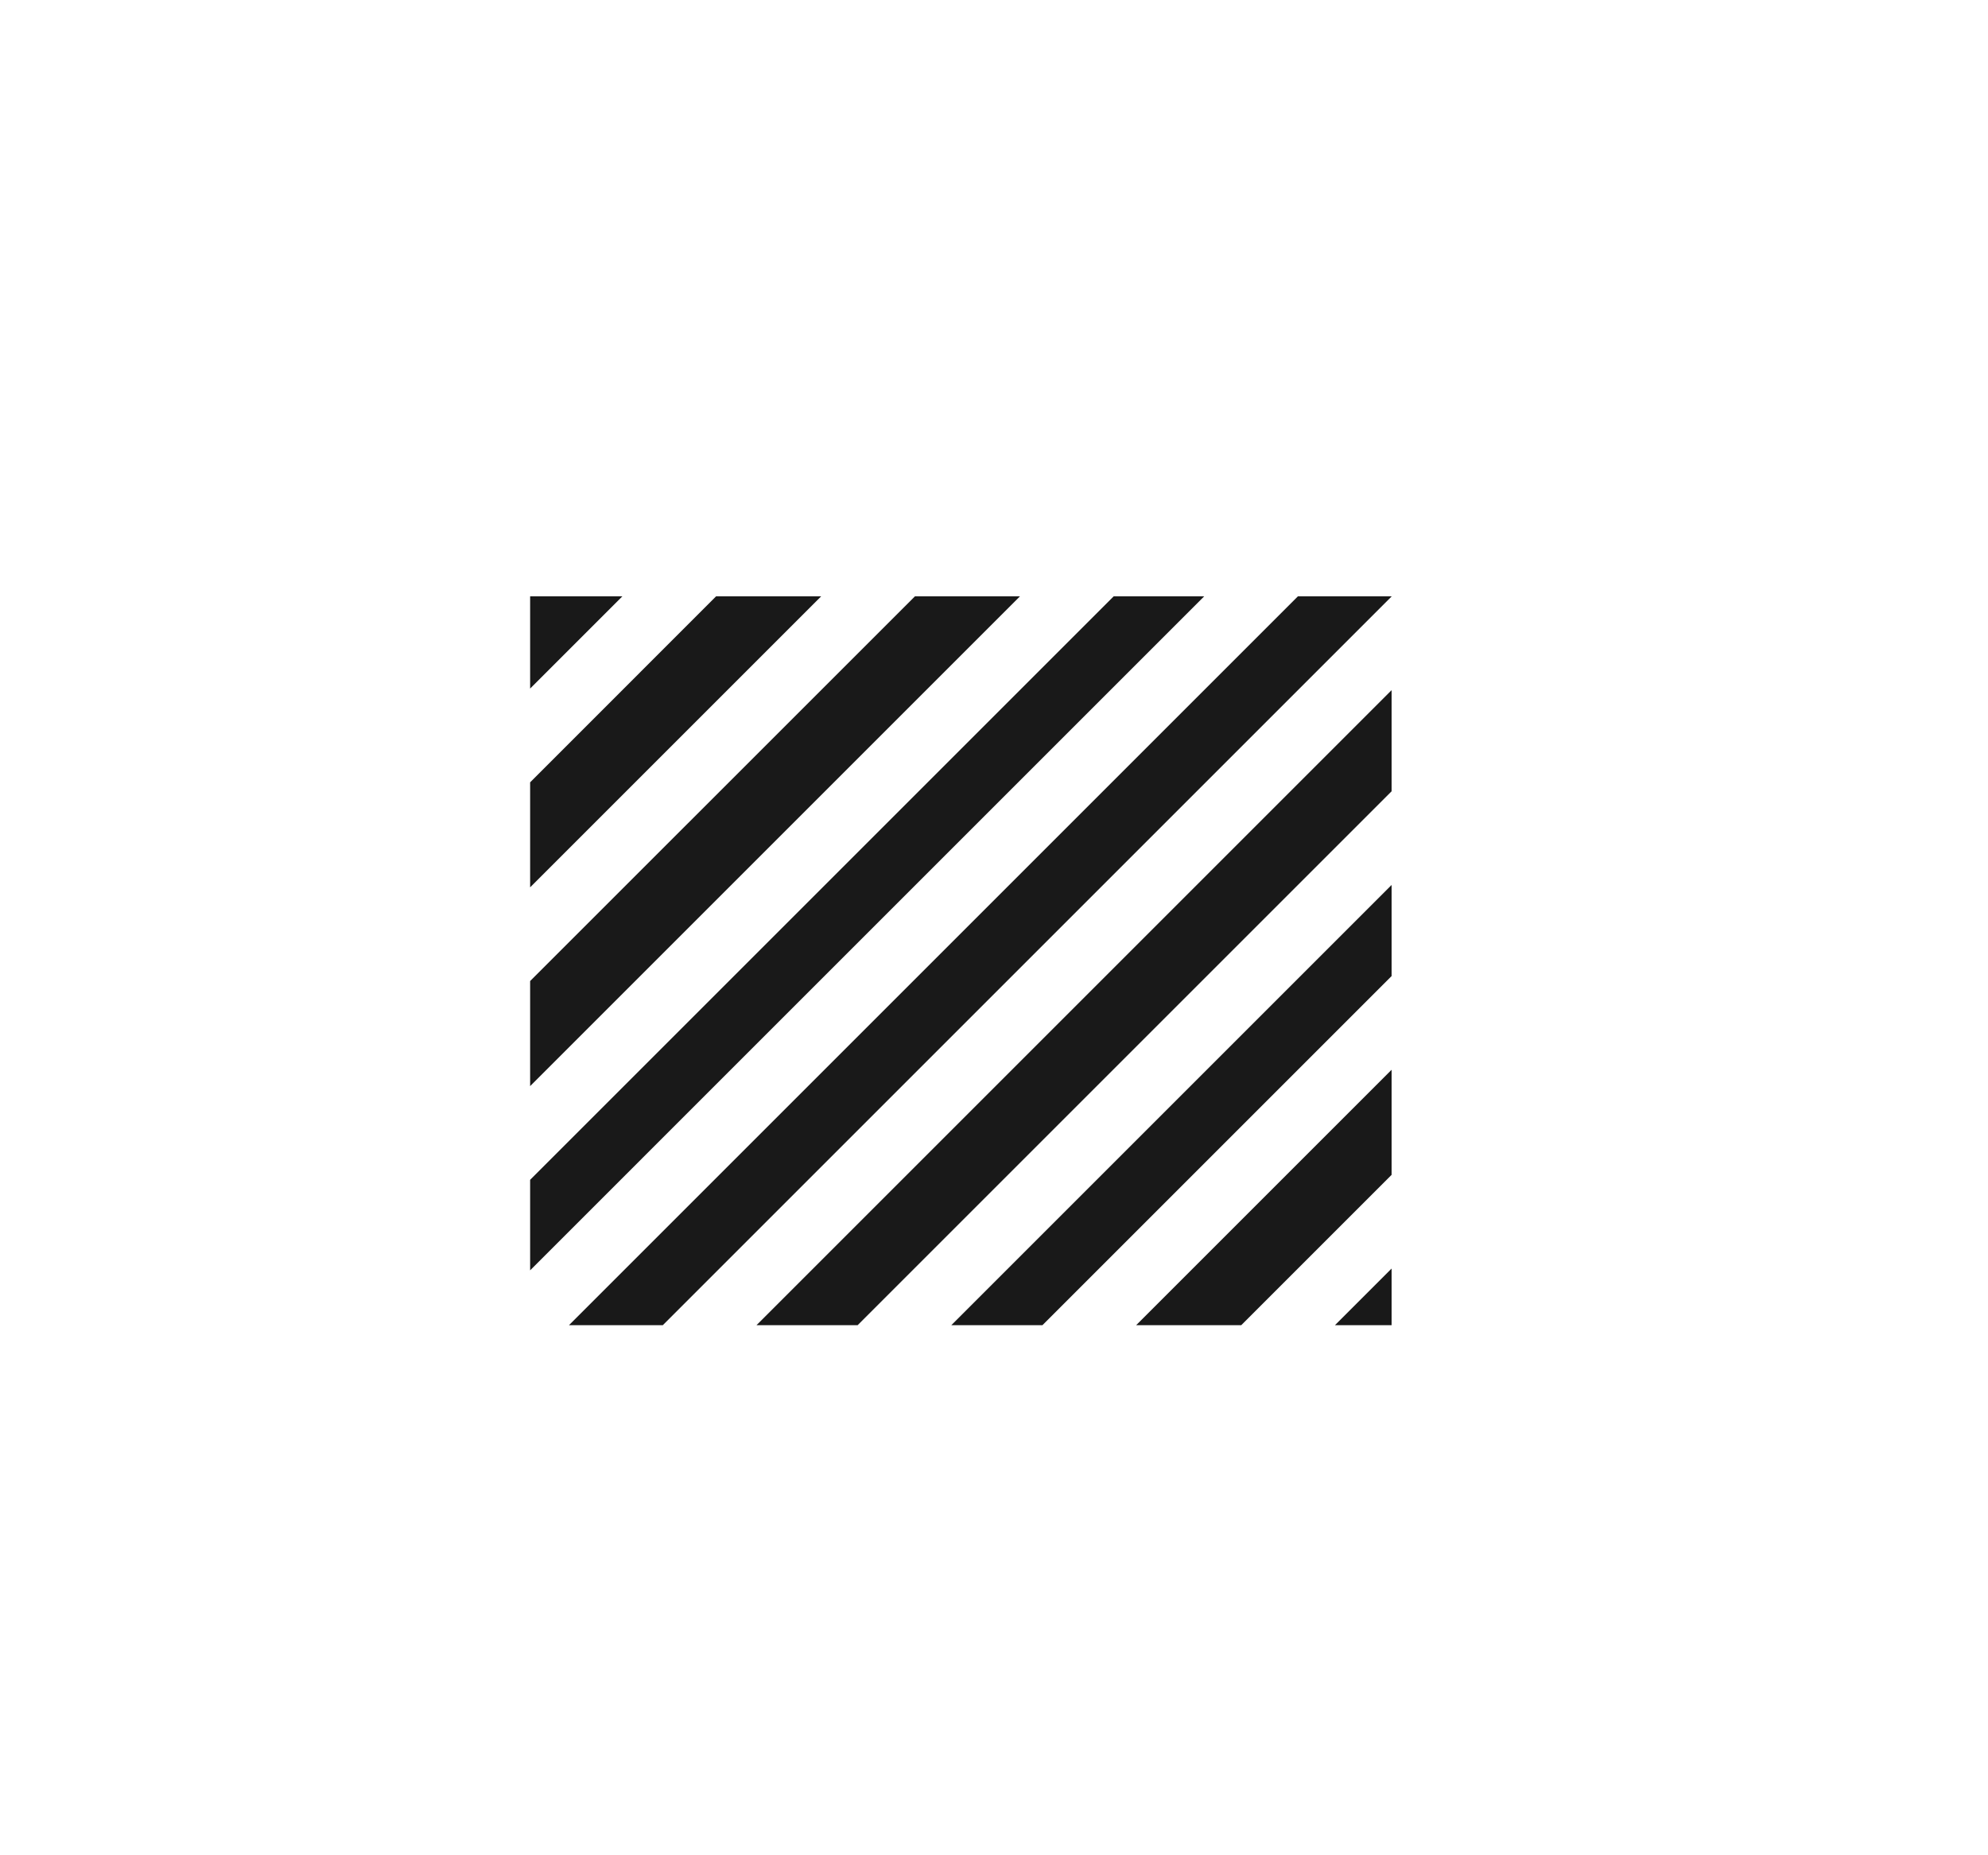 <svg width="30" height="28" xmlns="http://www.w3.org/2000/svg">
    <path fill-rule="evenodd" clip-rule="evenodd" d="M8 13.392v-1.585L10.806 9h1.586L8 13.392ZM8 9h1.392L8 10.392V9Zm0 5.806v1.586L15.392 9h-1.585L8 14.806Zm0 4.366v-1.366L16.806 9h1.366L8 19.172Zm.586.828h1.416L21 9.002V9h-1.414l-11 11Zm4.356 0h-1.526L21 10.416v1.526L12.942 20Zm1.414 0h1.375L21 14.731v-1.375L14.356 20Zm4.375 0h-1.586L21 16.145v1.586L18.731 20Zm1.414 0H21v-.855l-.855.855Z" fill-opacity=".9" />
</svg>